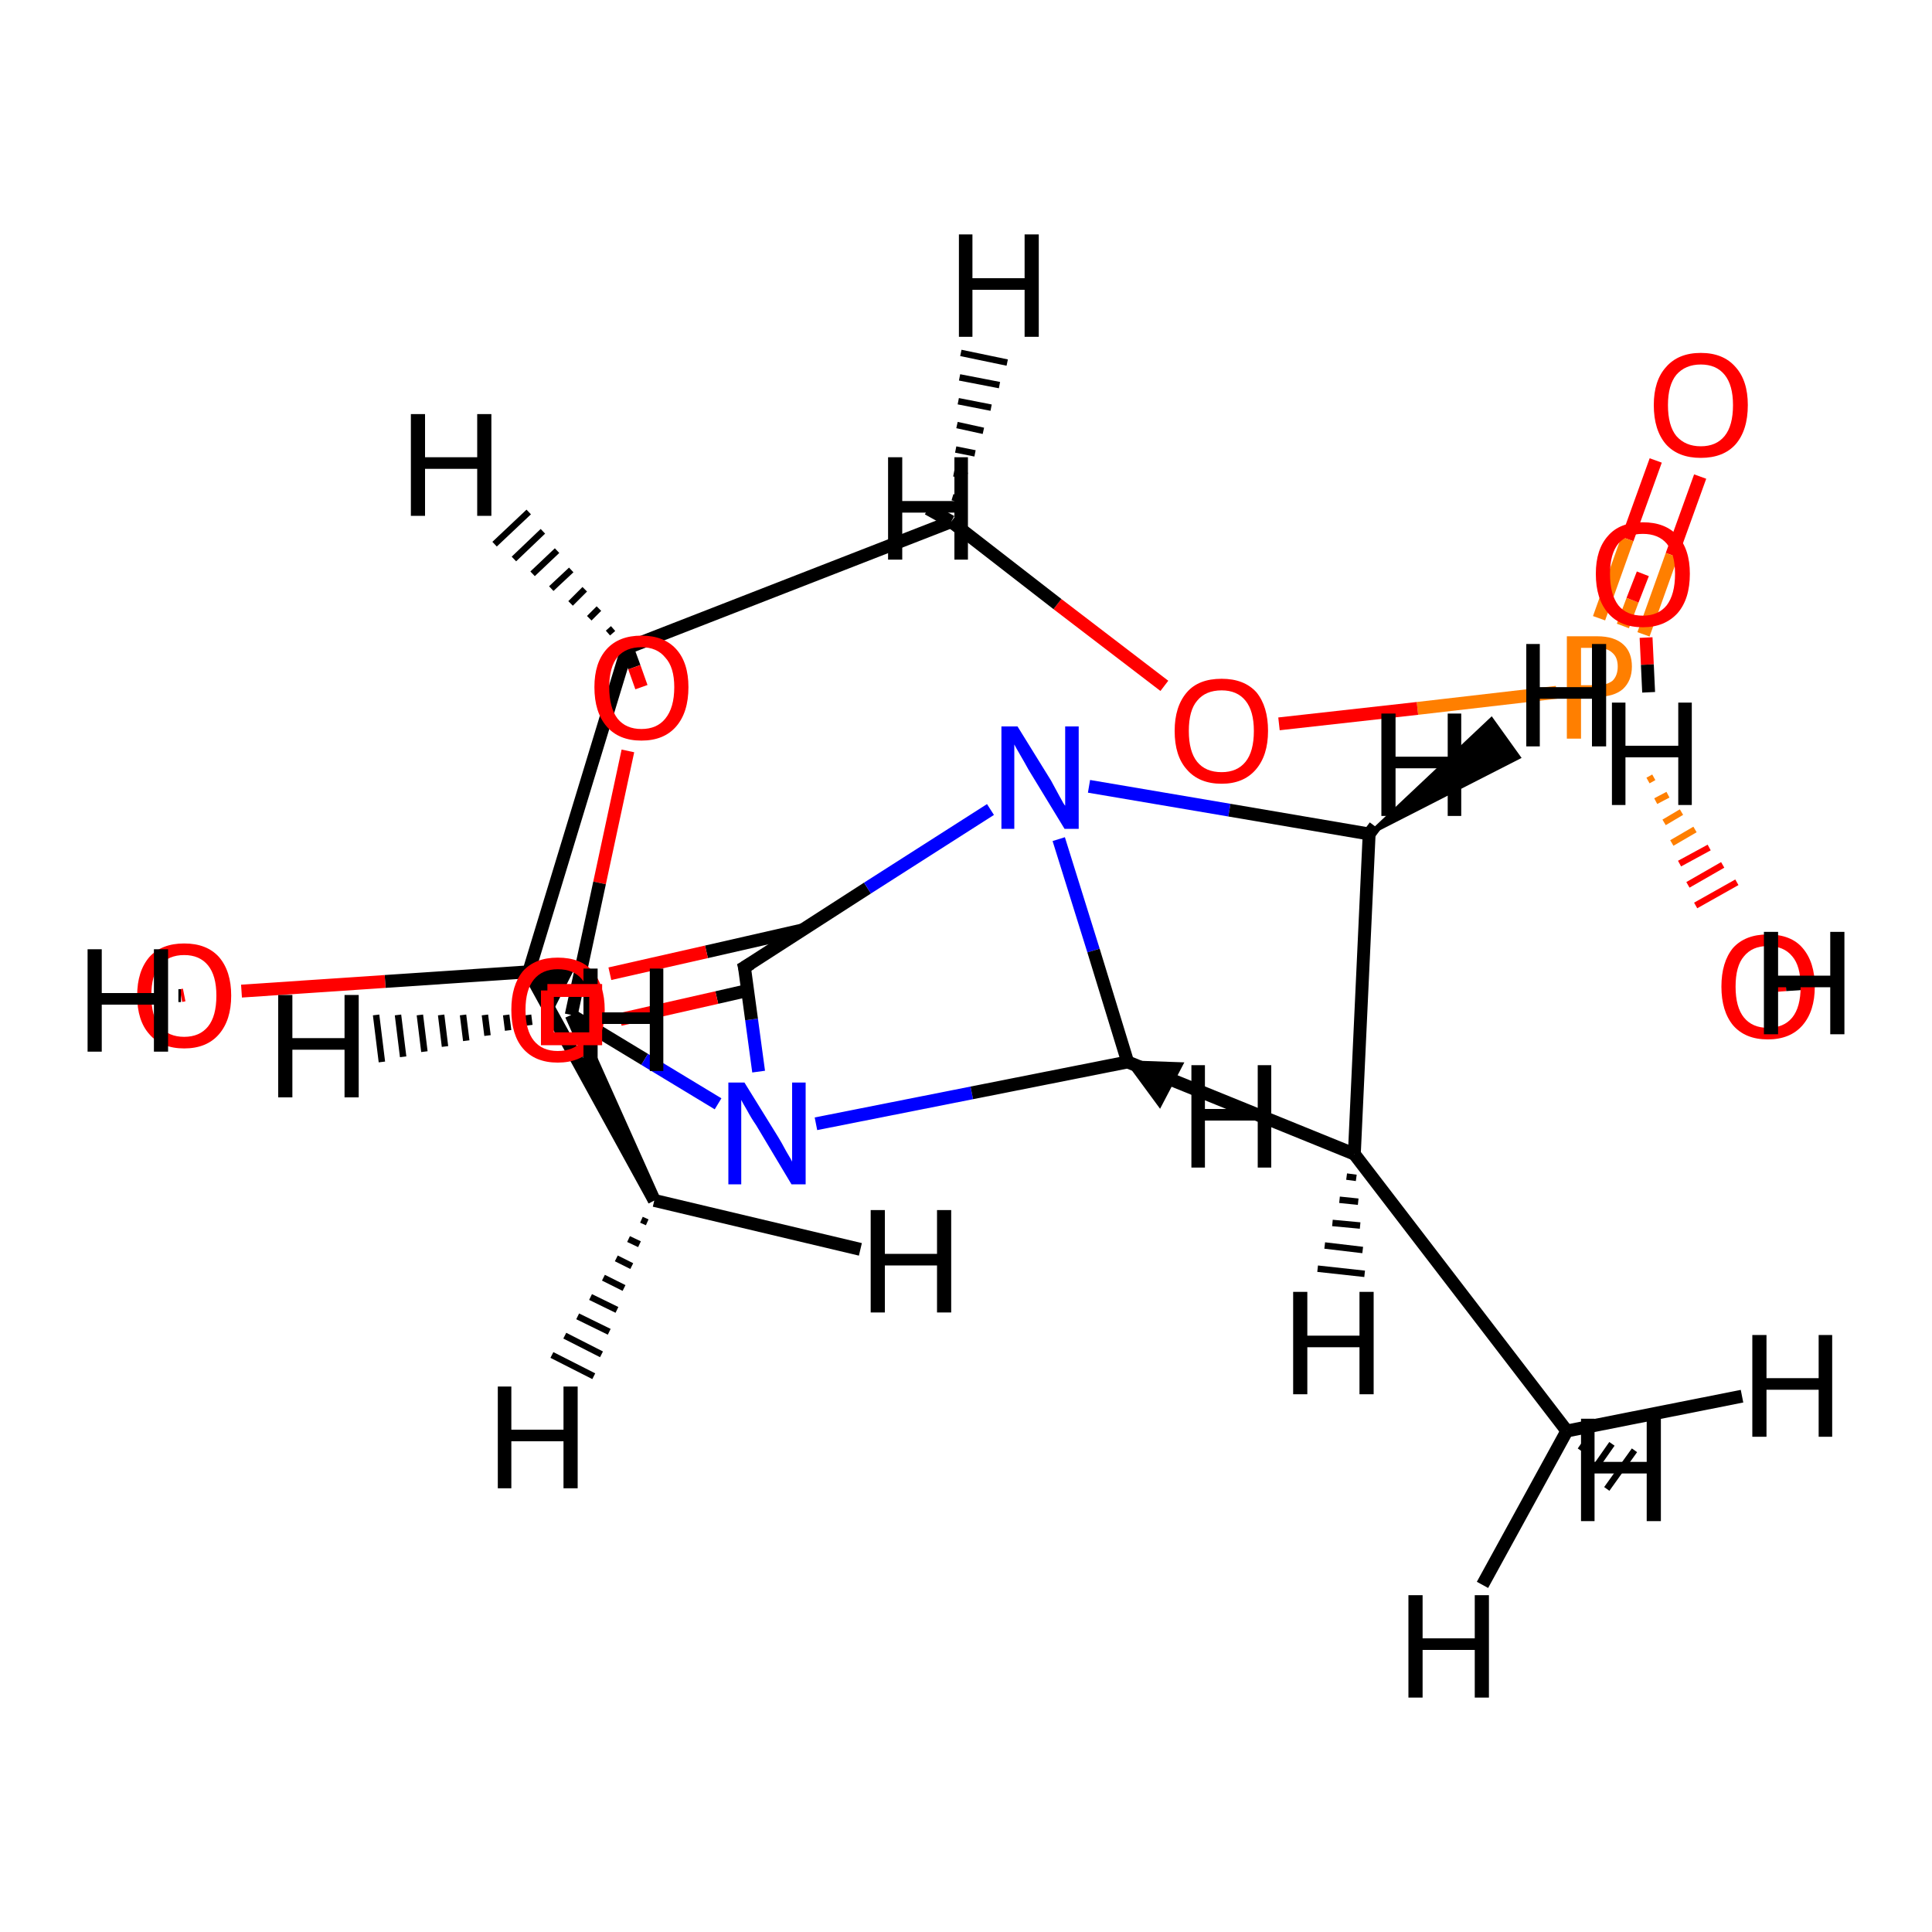 <?xml version='1.0' encoding='iso-8859-1'?>
<svg version='1.1' baseProfile='full'
              xmlns='http://www.w3.org/2000/svg'
                      xmlns:rdkit='http://www.rdkit.org/xml'
                      xmlns:xlink='http://www.w3.org/1999/xlink'
                  xml:space='preserve'
width='300px' height='300px' viewBox='0 0 300 300'>
<!-- END OF HEADER -->
<rect style='opacity:1.0;fill:#FFFFFF;stroke:none' width='300.0' height='300.0' x='0.0' y='0.0'> </rect>
<path class='bond-0 atom-0 atom-1' d='M 264.0,74.0 L 259.6,86.2' style='fill:none;fill-rule:evenodd;stroke:#FF0000;stroke-width:2.0px;stroke-linecap:butt;stroke-linejoin:miter;stroke-opacity:1' />
<path class='bond-0 atom-0 atom-1' d='M 259.6,86.2 L 255.2,98.5' style='fill:none;fill-rule:evenodd;stroke:#FF7F00;stroke-width:2.0px;stroke-linecap:butt;stroke-linejoin:miter;stroke-opacity:1' />
<path class='bond-0 atom-0 atom-1' d='M 257.1,71.5 L 252.7,83.7' style='fill:none;fill-rule:evenodd;stroke:#FF0000;stroke-width:2.0px;stroke-linecap:butt;stroke-linejoin:miter;stroke-opacity:1' />
<path class='bond-0 atom-0 atom-1' d='M 252.7,83.7 L 248.3,96.0' style='fill:none;fill-rule:evenodd;stroke:#FF7F00;stroke-width:2.0px;stroke-linecap:butt;stroke-linejoin:miter;stroke-opacity:1' />
<path class='bond-1 atom-1 atom-3' d='M 255.9,121.2 L 256.8,120.7' style='fill:none;fill-rule:evenodd;stroke:#FF7F00;stroke-width:1.0px;stroke-linecap:butt;stroke-linejoin:miter;stroke-opacity:1' />
<path class='bond-1 atom-1 atom-3' d='M 257.1,124.4 L 259.0,123.4' style='fill:none;fill-rule:evenodd;stroke:#FF7F00;stroke-width:1.0px;stroke-linecap:butt;stroke-linejoin:miter;stroke-opacity:1' />
<path class='bond-1 atom-1 atom-3' d='M 258.4,127.7 L 261.1,126.1' style='fill:none;fill-rule:evenodd;stroke:#FF7F00;stroke-width:1.0px;stroke-linecap:butt;stroke-linejoin:miter;stroke-opacity:1' />
<path class='bond-1 atom-1 atom-3' d='M 259.6,130.9 L 263.2,128.8' style='fill:none;fill-rule:evenodd;stroke:#FF7F00;stroke-width:1.0px;stroke-linecap:butt;stroke-linejoin:miter;stroke-opacity:1' />
<path class='bond-1 atom-1 atom-3' d='M 260.8,134.1 L 265.4,131.6' style='fill:none;fill-rule:evenodd;stroke:#FF0000;stroke-width:1.0px;stroke-linecap:butt;stroke-linejoin:miter;stroke-opacity:1' />
<path class='bond-1 atom-1 atom-3' d='M 262.1,137.4 L 267.5,134.3' style='fill:none;fill-rule:evenodd;stroke:#FF0000;stroke-width:1.0px;stroke-linecap:butt;stroke-linejoin:miter;stroke-opacity:1' />
<path class='bond-1 atom-1 atom-3' d='M 263.3,140.6 L 269.7,137.0' style='fill:none;fill-rule:evenodd;stroke:#FF0000;stroke-width:1.0px;stroke-linecap:butt;stroke-linejoin:miter;stroke-opacity:1' />
<path class='bond-2 atom-1 atom-4' d='M 241.7,107.5 L 220.1,110.0' style='fill:none;fill-rule:evenodd;stroke:#FF7F00;stroke-width:2.0px;stroke-linecap:butt;stroke-linejoin:miter;stroke-opacity:1' />
<path class='bond-2 atom-1 atom-4' d='M 220.1,110.0 L 198.6,112.4' style='fill:none;fill-rule:evenodd;stroke:#FF0000;stroke-width:2.0px;stroke-linecap:butt;stroke-linejoin:miter;stroke-opacity:1' />
<path class='bond-3 atom-1 atom-2' d='M 252.0,97.2 L 253.5,93.2' style='fill:none;fill-rule:evenodd;stroke:#FF7F00;stroke-width:2.0px;stroke-linecap:butt;stroke-linejoin:miter;stroke-opacity:1' />
<path class='bond-3 atom-1 atom-2' d='M 253.5,93.2 L 255.1,89.1' style='fill:none;fill-rule:evenodd;stroke:#FF0000;stroke-width:2.0px;stroke-linecap:butt;stroke-linejoin:miter;stroke-opacity:1' />
<path class='bond-4 atom-2 atom-20' d='M 255.6,99.0 L 255.8,103.2' style='fill:none;fill-rule:evenodd;stroke:#FF0000;stroke-width:2.0px;stroke-linecap:butt;stroke-linejoin:miter;stroke-opacity:1' />
<path class='bond-4 atom-2 atom-20' d='M 255.8,103.2 L 256.0,107.5' style='fill:none;fill-rule:evenodd;stroke:#000000;stroke-width:2.0px;stroke-linecap:butt;stroke-linejoin:miter;stroke-opacity:1' />
<path class='bond-5 atom-3 atom-21' d='M 274.5,153.1 L 277.3,152.9' style='fill:none;fill-rule:evenodd;stroke:#FF0000;stroke-width:2.0px;stroke-linecap:butt;stroke-linejoin:miter;stroke-opacity:1' />
<path class='bond-5 atom-3 atom-21' d='M 277.3,152.9 L 280.2,152.7' style='fill:none;fill-rule:evenodd;stroke:#000000;stroke-width:2.0px;stroke-linecap:butt;stroke-linejoin:miter;stroke-opacity:1' />
<path class='bond-6 atom-4 atom-5' d='M 180.8,106.5 L 164.2,93.8' style='fill:none;fill-rule:evenodd;stroke:#FF0000;stroke-width:2.0px;stroke-linecap:butt;stroke-linejoin:miter;stroke-opacity:1' />
<path class='bond-6 atom-4 atom-5' d='M 164.2,93.8 L 147.7,81.0' style='fill:none;fill-rule:evenodd;stroke:#000000;stroke-width:2.0px;stroke-linecap:butt;stroke-linejoin:miter;stroke-opacity:1' />
<path class='bond-7 atom-5 atom-6' d='M 147.7,81.0 L 97.4,100.6' style='fill:none;fill-rule:evenodd;stroke:#000000;stroke-width:2.0px;stroke-linecap:butt;stroke-linejoin:miter;stroke-opacity:1' />
<path class='bond-8 atom-5 atom-22' d='M 147.9,77.2 L 148.9,77.5' style='fill:none;fill-rule:evenodd;stroke:#000000;stroke-width:1.0px;stroke-linecap:butt;stroke-linejoin:miter;stroke-opacity:1' />
<path class='bond-8 atom-5 atom-22' d='M 148.1,73.5 L 150.2,73.9' style='fill:none;fill-rule:evenodd;stroke:#000000;stroke-width:1.0px;stroke-linecap:butt;stroke-linejoin:miter;stroke-opacity:1' />
<path class='bond-8 atom-5 atom-22' d='M 148.4,69.8 L 151.4,70.4' style='fill:none;fill-rule:evenodd;stroke:#000000;stroke-width:1.0px;stroke-linecap:butt;stroke-linejoin:miter;stroke-opacity:1' />
<path class='bond-8 atom-5 atom-22' d='M 148.6,66.0 L 152.7,66.9' style='fill:none;fill-rule:evenodd;stroke:#000000;stroke-width:1.0px;stroke-linecap:butt;stroke-linejoin:miter;stroke-opacity:1' />
<path class='bond-8 atom-5 atom-22' d='M 148.8,62.3 L 153.9,63.3' style='fill:none;fill-rule:evenodd;stroke:#000000;stroke-width:1.0px;stroke-linecap:butt;stroke-linejoin:miter;stroke-opacity:1' />
<path class='bond-8 atom-5 atom-22' d='M 149.0,58.6 L 155.2,59.8' style='fill:none;fill-rule:evenodd;stroke:#000000;stroke-width:1.0px;stroke-linecap:butt;stroke-linejoin:miter;stroke-opacity:1' />
<path class='bond-8 atom-5 atom-22' d='M 149.2,54.8 L 156.4,56.3' style='fill:none;fill-rule:evenodd;stroke:#000000;stroke-width:1.0px;stroke-linecap:butt;stroke-linejoin:miter;stroke-opacity:1' />
<path class='bond-9 atom-5 atom-23' d='M 147.7,81.0 L 144.1,79.0' style='fill:none;fill-rule:evenodd;stroke:#000000;stroke-width:2.0px;stroke-linecap:butt;stroke-linejoin:miter;stroke-opacity:1' />
<path class='bond-10 atom-6 atom-7' d='M 97.4,100.6 L 98.5,103.6' style='fill:none;fill-rule:evenodd;stroke:#000000;stroke-width:2.0px;stroke-linecap:butt;stroke-linejoin:miter;stroke-opacity:1' />
<path class='bond-10 atom-6 atom-7' d='M 98.5,103.6 L 99.6,106.7' style='fill:none;fill-rule:evenodd;stroke:#FF0000;stroke-width:2.0px;stroke-linecap:butt;stroke-linejoin:miter;stroke-opacity:1' />
<path class='bond-11 atom-6 atom-8' d='M 97.4,100.6 L 82.1,150.9' style='fill:none;fill-rule:evenodd;stroke:#000000;stroke-width:2.0px;stroke-linecap:butt;stroke-linejoin:miter;stroke-opacity:1' />
<path class='bond-12 atom-6 atom-24' d='M 94.4,98.3 L 95.2,97.6' style='fill:none;fill-rule:evenodd;stroke:#000000;stroke-width:1.0px;stroke-linecap:butt;stroke-linejoin:miter;stroke-opacity:1' />
<path class='bond-12 atom-6 atom-24' d='M 91.5,96.0 L 93.0,94.5' style='fill:none;fill-rule:evenodd;stroke:#000000;stroke-width:1.0px;stroke-linecap:butt;stroke-linejoin:miter;stroke-opacity:1' />
<path class='bond-12 atom-6 atom-24' d='M 88.6,93.7 L 90.8,91.5' style='fill:none;fill-rule:evenodd;stroke:#000000;stroke-width:1.0px;stroke-linecap:butt;stroke-linejoin:miter;stroke-opacity:1' />
<path class='bond-12 atom-6 atom-24' d='M 85.6,91.4 L 88.7,88.5' style='fill:none;fill-rule:evenodd;stroke:#000000;stroke-width:1.0px;stroke-linecap:butt;stroke-linejoin:miter;stroke-opacity:1' />
<path class='bond-12 atom-6 atom-24' d='M 82.7,89.1 L 86.5,85.5' style='fill:none;fill-rule:evenodd;stroke:#000000;stroke-width:1.0px;stroke-linecap:butt;stroke-linejoin:miter;stroke-opacity:1' />
<path class='bond-12 atom-6 atom-24' d='M 79.8,86.8 L 84.3,82.5' style='fill:none;fill-rule:evenodd;stroke:#000000;stroke-width:1.0px;stroke-linecap:butt;stroke-linejoin:miter;stroke-opacity:1' />
<path class='bond-12 atom-6 atom-24' d='M 76.8,84.5 L 82.1,79.5' style='fill:none;fill-rule:evenodd;stroke:#000000;stroke-width:1.0px;stroke-linecap:butt;stroke-linejoin:miter;stroke-opacity:1' />
<path class='bond-13 atom-7 atom-11' d='M 97.5,116.6 L 93.1,137.1' style='fill:none;fill-rule:evenodd;stroke:#FF0000;stroke-width:2.0px;stroke-linecap:butt;stroke-linejoin:miter;stroke-opacity:1' />
<path class='bond-13 atom-7 atom-11' d='M 93.1,137.1 L 88.7,157.6' style='fill:none;fill-rule:evenodd;stroke:#000000;stroke-width:2.0px;stroke-linecap:butt;stroke-linejoin:miter;stroke-opacity:1' />
<path class='bond-14 atom-8 atom-10' d='M 82.1,150.9 L 101.6,186.4' style='fill:none;fill-rule:evenodd;stroke:#000000;stroke-width:2.0px;stroke-linecap:butt;stroke-linejoin:miter;stroke-opacity:1' />
<path class='bond-15 atom-8 atom-9' d='M 82.1,150.9 L 59.8,152.4' style='fill:none;fill-rule:evenodd;stroke:#000000;stroke-width:2.0px;stroke-linecap:butt;stroke-linejoin:miter;stroke-opacity:1' />
<path class='bond-15 atom-8 atom-9' d='M 59.8,152.4 L 37.5,153.9' style='fill:none;fill-rule:evenodd;stroke:#FF0000;stroke-width:2.0px;stroke-linecap:butt;stroke-linejoin:miter;stroke-opacity:1' />
<path class='bond-16 atom-8 atom-25' d='M 82.1,150.9 L 89.0,150.3 L 85.7,156.8 Z' style='fill:#000000;fill-rule:evenodd;fill-opacity:1;stroke:#000000;stroke-width:0.5px;stroke-linecap:butt;stroke-linejoin:miter;stroke-opacity:1;' />
<path class='bond-17 atom-9 atom-26' d='M 28.6,154.5 L 28.1,154.6' style='fill:none;fill-rule:evenodd;stroke:#FF0000;stroke-width:2.0px;stroke-linecap:butt;stroke-linejoin:miter;stroke-opacity:1' />
<path class='bond-17 atom-9 atom-26' d='M 28.1,154.6 L 27.7,154.6' style='fill:none;fill-rule:evenodd;stroke:#000000;stroke-width:2.0px;stroke-linecap:butt;stroke-linejoin:miter;stroke-opacity:1' />
<path class='bond-18 atom-10 atom-11' d='M 101.6,186.4 L 88.7,157.6' style='fill:none;fill-rule:evenodd;stroke:#000000;stroke-width:2.0px;stroke-linecap:butt;stroke-linejoin:miter;stroke-opacity:1' />
<path class='bond-19 atom-10 atom-27' d='M 100.5,189.8 L 99.6,189.4' style='fill:none;fill-rule:evenodd;stroke:#000000;stroke-width:1.0px;stroke-linecap:butt;stroke-linejoin:miter;stroke-opacity:1' />
<path class='bond-19 atom-10 atom-27' d='M 99.3,193.2 L 97.6,192.4' style='fill:none;fill-rule:evenodd;stroke:#000000;stroke-width:1.0px;stroke-linecap:butt;stroke-linejoin:miter;stroke-opacity:1' />
<path class='bond-19 atom-10 atom-27' d='M 98.1,196.6 L 95.7,195.4' style='fill:none;fill-rule:evenodd;stroke:#000000;stroke-width:1.0px;stroke-linecap:butt;stroke-linejoin:miter;stroke-opacity:1' />
<path class='bond-19 atom-10 atom-27' d='M 96.9,200.0 L 93.7,198.4' style='fill:none;fill-rule:evenodd;stroke:#000000;stroke-width:1.0px;stroke-linecap:butt;stroke-linejoin:miter;stroke-opacity:1' />
<path class='bond-19 atom-10 atom-27' d='M 95.8,203.4 L 91.7,201.4' style='fill:none;fill-rule:evenodd;stroke:#000000;stroke-width:1.0px;stroke-linecap:butt;stroke-linejoin:miter;stroke-opacity:1' />
<path class='bond-19 atom-10 atom-27' d='M 94.6,206.8 L 89.7,204.4' style='fill:none;fill-rule:evenodd;stroke:#000000;stroke-width:1.0px;stroke-linecap:butt;stroke-linejoin:miter;stroke-opacity:1' />
<path class='bond-19 atom-10 atom-27' d='M 93.4,210.3 L 87.7,207.4' style='fill:none;fill-rule:evenodd;stroke:#000000;stroke-width:1.0px;stroke-linecap:butt;stroke-linejoin:miter;stroke-opacity:1' />
<path class='bond-19 atom-10 atom-27' d='M 92.2,213.7 L 85.7,210.4' style='fill:none;fill-rule:evenodd;stroke:#000000;stroke-width:1.0px;stroke-linecap:butt;stroke-linejoin:miter;stroke-opacity:1' />
<path class='bond-20 atom-10 atom-28' d='M 101.6,186.4 L 133.6,194.0' style='fill:none;fill-rule:evenodd;stroke:#000000;stroke-width:2.0px;stroke-linecap:butt;stroke-linejoin:miter;stroke-opacity:1' />
<path class='bond-21 atom-11 atom-12' d='M 88.7,157.6 L 100.1,164.5' style='fill:none;fill-rule:evenodd;stroke:#000000;stroke-width:2.0px;stroke-linecap:butt;stroke-linejoin:miter;stroke-opacity:1' />
<path class='bond-21 atom-11 atom-12' d='M 100.1,164.5 L 111.5,171.4' style='fill:none;fill-rule:evenodd;stroke:#0000FF;stroke-width:2.0px;stroke-linecap:butt;stroke-linejoin:miter;stroke-opacity:1' />
<path class='bond-22 atom-11 atom-29' d='M 85.5,158.4 L 85.4,157.6' style='fill:none;fill-rule:evenodd;stroke:#000000;stroke-width:1.0px;stroke-linecap:butt;stroke-linejoin:miter;stroke-opacity:1' />
<path class='bond-22 atom-11 atom-29' d='M 82.2,159.2 L 82.0,157.6' style='fill:none;fill-rule:evenodd;stroke:#000000;stroke-width:1.0px;stroke-linecap:butt;stroke-linejoin:miter;stroke-opacity:1' />
<path class='bond-22 atom-11 atom-29' d='M 78.9,160.0 L 78.6,157.6' style='fill:none;fill-rule:evenodd;stroke:#000000;stroke-width:1.0px;stroke-linecap:butt;stroke-linejoin:miter;stroke-opacity:1' />
<path class='bond-22 atom-11 atom-29' d='M 75.7,160.8 L 75.3,157.6' style='fill:none;fill-rule:evenodd;stroke:#000000;stroke-width:1.0px;stroke-linecap:butt;stroke-linejoin:miter;stroke-opacity:1' />
<path class='bond-22 atom-11 atom-29' d='M 72.4,161.6 L 71.9,157.6' style='fill:none;fill-rule:evenodd;stroke:#000000;stroke-width:1.0px;stroke-linecap:butt;stroke-linejoin:miter;stroke-opacity:1' />
<path class='bond-22 atom-11 atom-29' d='M 69.1,162.5 L 68.5,157.6' style='fill:none;fill-rule:evenodd;stroke:#000000;stroke-width:1.0px;stroke-linecap:butt;stroke-linejoin:miter;stroke-opacity:1' />
<path class='bond-22 atom-11 atom-29' d='M 65.9,163.3 L 65.2,157.6' style='fill:none;fill-rule:evenodd;stroke:#000000;stroke-width:1.0px;stroke-linecap:butt;stroke-linejoin:miter;stroke-opacity:1' />
<path class='bond-22 atom-11 atom-29' d='M 62.6,164.1 L 61.8,157.6' style='fill:none;fill-rule:evenodd;stroke:#000000;stroke-width:1.0px;stroke-linecap:butt;stroke-linejoin:miter;stroke-opacity:1' />
<path class='bond-22 atom-11 atom-29' d='M 59.3,164.9 L 58.4,157.6' style='fill:none;fill-rule:evenodd;stroke:#000000;stroke-width:1.0px;stroke-linecap:butt;stroke-linejoin:miter;stroke-opacity:1' />
<path class='bond-23 atom-12 atom-13' d='M 117.8,166.4 L 116.7,158.3' style='fill:none;fill-rule:evenodd;stroke:#0000FF;stroke-width:2.0px;stroke-linecap:butt;stroke-linejoin:miter;stroke-opacity:1' />
<path class='bond-23 atom-12 atom-13' d='M 116.7,158.3 L 115.6,150.2' style='fill:none;fill-rule:evenodd;stroke:#000000;stroke-width:2.0px;stroke-linecap:butt;stroke-linejoin:miter;stroke-opacity:1' />
<path class='bond-24 atom-12 atom-19' d='M 126.7,174.5 L 150.9,169.7' style='fill:none;fill-rule:evenodd;stroke:#0000FF;stroke-width:2.0px;stroke-linecap:butt;stroke-linejoin:miter;stroke-opacity:1' />
<path class='bond-24 atom-12 atom-19' d='M 150.9,169.7 L 175.1,164.9' style='fill:none;fill-rule:evenodd;stroke:#000000;stroke-width:2.0px;stroke-linecap:butt;stroke-linejoin:miter;stroke-opacity:1' />
<path class='bond-25 atom-13 atom-14' d='M 124.6,144.4 L 109.7,147.8' style='fill:none;fill-rule:evenodd;stroke:#000000;stroke-width:2.0px;stroke-linecap:butt;stroke-linejoin:miter;stroke-opacity:1' />
<path class='bond-25 atom-13 atom-14' d='M 109.7,147.8 L 94.7,151.2' style='fill:none;fill-rule:evenodd;stroke:#FF0000;stroke-width:2.0px;stroke-linecap:butt;stroke-linejoin:miter;stroke-opacity:1' />
<path class='bond-25 atom-13 atom-14' d='M 116.1,153.8 L 111.3,154.9' style='fill:none;fill-rule:evenodd;stroke:#000000;stroke-width:2.0px;stroke-linecap:butt;stroke-linejoin:miter;stroke-opacity:1' />
<path class='bond-25 atom-13 atom-14' d='M 111.3,154.9 L 96.3,158.3' style='fill:none;fill-rule:evenodd;stroke:#FF0000;stroke-width:2.0px;stroke-linecap:butt;stroke-linejoin:miter;stroke-opacity:1' />
<path class='bond-26 atom-13 atom-15' d='M 115.6,150.2 L 134.7,137.9' style='fill:none;fill-rule:evenodd;stroke:#000000;stroke-width:2.0px;stroke-linecap:butt;stroke-linejoin:miter;stroke-opacity:1' />
<path class='bond-26 atom-13 atom-15' d='M 134.7,137.9 L 153.8,125.7' style='fill:none;fill-rule:evenodd;stroke:#0000FF;stroke-width:2.0px;stroke-linecap:butt;stroke-linejoin:miter;stroke-opacity:1' />
<path class='bond-27 atom-15 atom-16' d='M 169.1,122.1 L 190.9,125.8' style='fill:none;fill-rule:evenodd;stroke:#0000FF;stroke-width:2.0px;stroke-linecap:butt;stroke-linejoin:miter;stroke-opacity:1' />
<path class='bond-27 atom-15 atom-16' d='M 190.9,125.8 L 212.6,129.5' style='fill:none;fill-rule:evenodd;stroke:#000000;stroke-width:2.0px;stroke-linecap:butt;stroke-linejoin:miter;stroke-opacity:1' />
<path class='bond-28 atom-15 atom-19' d='M 164.4,130.3 L 169.8,147.6' style='fill:none;fill-rule:evenodd;stroke:#0000FF;stroke-width:2.0px;stroke-linecap:butt;stroke-linejoin:miter;stroke-opacity:1' />
<path class='bond-28 atom-15 atom-19' d='M 169.8,147.6 L 175.1,164.9' style='fill:none;fill-rule:evenodd;stroke:#000000;stroke-width:2.0px;stroke-linecap:butt;stroke-linejoin:miter;stroke-opacity:1' />
<path class='bond-29 atom-16 atom-17' d='M 212.6,129.5 L 210.3,179.2' style='fill:none;fill-rule:evenodd;stroke:#000000;stroke-width:2.0px;stroke-linecap:butt;stroke-linejoin:miter;stroke-opacity:1' />
<path class='bond-30 atom-16 atom-30' d='M 212.6,129.5 L 231.6,111.6 L 235.9,117.6 Z' style='fill:#000000;fill-rule:evenodd;fill-opacity:1;stroke:#000000;stroke-width:0.5px;stroke-linecap:butt;stroke-linejoin:miter;stroke-opacity:1;' />
<path class='bond-31 atom-16 atom-31' d='M 212.6,129.5 L 213.5,128.3' style='fill:none;fill-rule:evenodd;stroke:#000000;stroke-width:2.0px;stroke-linecap:butt;stroke-linejoin:miter;stroke-opacity:1' />
<path class='bond-32 atom-17 atom-18' d='M 210.3,179.2 L 243.3,222.2' style='fill:none;fill-rule:evenodd;stroke:#000000;stroke-width:2.0px;stroke-linecap:butt;stroke-linejoin:miter;stroke-opacity:1' />
<path class='bond-33 atom-17 atom-19' d='M 210.3,179.2 L 175.1,164.9' style='fill:none;fill-rule:evenodd;stroke:#000000;stroke-width:2.0px;stroke-linecap:butt;stroke-linejoin:miter;stroke-opacity:1' />
<path class='bond-34 atom-17 atom-32' d='M 210.6,182.9 L 209.1,182.7' style='fill:none;fill-rule:evenodd;stroke:#000000;stroke-width:1.0px;stroke-linecap:butt;stroke-linejoin:miter;stroke-opacity:1' />
<path class='bond-34 atom-17 atom-32' d='M 210.9,186.6 L 208.0,186.3' style='fill:none;fill-rule:evenodd;stroke:#000000;stroke-width:1.0px;stroke-linecap:butt;stroke-linejoin:miter;stroke-opacity:1' />
<path class='bond-34 atom-17 atom-32' d='M 211.2,190.3 L 206.9,189.9' style='fill:none;fill-rule:evenodd;stroke:#000000;stroke-width:1.0px;stroke-linecap:butt;stroke-linejoin:miter;stroke-opacity:1' />
<path class='bond-34 atom-17 atom-32' d='M 211.6,194.1 L 205.7,193.4' style='fill:none;fill-rule:evenodd;stroke:#000000;stroke-width:1.0px;stroke-linecap:butt;stroke-linejoin:miter;stroke-opacity:1' />
<path class='bond-34 atom-17 atom-32' d='M 211.9,197.8 L 204.6,197.0' style='fill:none;fill-rule:evenodd;stroke:#000000;stroke-width:1.0px;stroke-linecap:butt;stroke-linejoin:miter;stroke-opacity:1' />
<path class='bond-35 atom-18 atom-33' d='M 246.8,223.2 L 245.4,225.2' style='fill:none;fill-rule:evenodd;stroke:#000000;stroke-width:1.0px;stroke-linecap:butt;stroke-linejoin:miter;stroke-opacity:1' />
<path class='bond-35 atom-18 atom-33' d='M 250.3,224.2 L 247.5,228.2' style='fill:none;fill-rule:evenodd;stroke:#000000;stroke-width:1.0px;stroke-linecap:butt;stroke-linejoin:miter;stroke-opacity:1' />
<path class='bond-35 atom-18 atom-33' d='M 253.8,225.2 L 249.5,231.2' style='fill:none;fill-rule:evenodd;stroke:#000000;stroke-width:1.0px;stroke-linecap:butt;stroke-linejoin:miter;stroke-opacity:1' />
<path class='bond-36 atom-18 atom-34' d='M 243.3,222.2 L 270.5,216.8' style='fill:none;fill-rule:evenodd;stroke:#000000;stroke-width:2.0px;stroke-linecap:butt;stroke-linejoin:miter;stroke-opacity:1' />
<path class='bond-37 atom-18 atom-35' d='M 243.3,222.2 L 230.2,246.1' style='fill:none;fill-rule:evenodd;stroke:#000000;stroke-width:2.0px;stroke-linecap:butt;stroke-linejoin:miter;stroke-opacity:1' />
<path class='bond-38 atom-19 atom-36' d='M 175.1,164.9 L 183.5,165.2 L 180.1,171.7 Z' style='fill:#000000;fill-rule:evenodd;fill-opacity:1;stroke:#000000;stroke-width:0.5px;stroke-linecap:butt;stroke-linejoin:miter;stroke-opacity:1;' />
<path d='M 115.7,150.6 L 115.6,150.2 L 116.6,149.6' style='fill:none;stroke:#000000;stroke-width:2.0px;stroke-linecap:butt;stroke-linejoin:miter;stroke-opacity:1;' />
<path class='atom-0' d='M 256.8 62.9
Q 256.8 59.1, 258.7 57.0
Q 260.6 54.8, 264.1 54.8
Q 267.6 54.8, 269.5 57.0
Q 271.4 59.1, 271.4 62.9
Q 271.4 66.8, 269.5 69.0
Q 267.6 71.1, 264.1 71.1
Q 260.6 71.1, 258.7 69.0
Q 256.8 66.8, 256.8 62.9
M 264.1 69.3
Q 266.5 69.3, 267.8 67.7
Q 269.1 66.1, 269.1 62.9
Q 269.1 59.8, 267.8 58.2
Q 266.5 56.6, 264.1 56.6
Q 261.7 56.6, 260.3 58.2
Q 259.0 59.8, 259.0 62.9
Q 259.0 66.1, 260.3 67.7
Q 261.7 69.3, 264.1 69.3
' fill='#FF0000'/>
<path class='atom-1' d='M 248.0 98.8
Q 250.7 98.8, 252.1 100.1
Q 253.4 101.3, 253.4 103.5
Q 253.4 105.7, 252.0 107.0
Q 250.6 108.2, 248.0 108.2
L 245.5 108.2
L 245.5 114.7
L 243.3 114.7
L 243.3 98.8
L 248.0 98.8
M 248.0 106.4
Q 249.5 106.4, 250.4 105.7
Q 251.2 104.9, 251.2 103.5
Q 251.2 102.1, 250.4 101.4
Q 249.6 100.6, 248.0 100.6
L 245.5 100.6
L 245.5 106.4
L 248.0 106.4
' fill='#FF7F00'/>
<path class='atom-2' d='M 247.8 89.1
Q 247.8 85.3, 249.7 83.2
Q 251.5 81.1, 255.1 81.1
Q 258.6 81.1, 260.5 83.2
Q 262.4 85.3, 262.4 89.1
Q 262.4 93.0, 260.5 95.2
Q 258.5 97.4, 255.1 97.4
Q 251.6 97.4, 249.7 95.2
Q 247.8 93.0, 247.8 89.1
M 255.1 95.6
Q 257.5 95.6, 258.8 94.0
Q 260.1 92.3, 260.1 89.1
Q 260.1 86.0, 258.8 84.4
Q 257.5 82.9, 255.1 82.9
Q 252.6 82.9, 251.3 84.4
Q 250.0 86.0, 250.0 89.1
Q 250.0 92.3, 251.3 94.0
Q 252.6 95.6, 255.1 95.6
' fill='#FF0000'/>
<path class='atom-3' d='M 267.3 153.2
Q 267.3 149.4, 269.1 147.2
Q 271.0 145.1, 274.5 145.1
Q 278.1 145.1, 279.9 147.2
Q 281.8 149.4, 281.8 153.2
Q 281.8 157.0, 279.9 159.2
Q 278.0 161.4, 274.5 161.4
Q 271.0 161.4, 269.1 159.2
Q 267.3 157.0, 267.3 153.2
M 274.5 159.6
Q 277.0 159.6, 278.3 158.0
Q 279.6 156.4, 279.6 153.2
Q 279.6 150.0, 278.3 148.5
Q 277.0 146.9, 274.5 146.9
Q 272.1 146.9, 270.8 148.5
Q 269.5 150.0, 269.5 153.2
Q 269.5 156.4, 270.8 158.0
Q 272.1 159.6, 274.5 159.6
' fill='#FF0000'/>
<path class='atom-4' d='M 182.4 113.5
Q 182.4 109.7, 184.3 107.5
Q 186.1 105.4, 189.7 105.4
Q 193.2 105.4, 195.1 107.5
Q 196.9 109.7, 196.9 113.5
Q 196.9 117.3, 195.0 119.5
Q 193.1 121.7, 189.7 121.7
Q 186.2 121.7, 184.3 119.5
Q 182.4 117.4, 182.4 113.5
M 189.7 119.9
Q 192.1 119.9, 193.4 118.3
Q 194.7 116.7, 194.7 113.5
Q 194.7 110.4, 193.4 108.8
Q 192.1 107.2, 189.7 107.2
Q 187.2 107.2, 185.9 108.8
Q 184.6 110.3, 184.6 113.5
Q 184.6 116.7, 185.9 118.3
Q 187.2 119.9, 189.7 119.9
' fill='#FF0000'/>
<path class='atom-7' d='M 92.3 106.7
Q 92.3 102.9, 94.2 100.8
Q 96.1 98.7, 99.6 98.7
Q 103.1 98.7, 105.0 100.8
Q 106.9 102.9, 106.9 106.7
Q 106.9 110.6, 105.0 112.8
Q 103.1 115.0, 99.6 115.0
Q 96.1 115.0, 94.2 112.8
Q 92.3 110.6, 92.3 106.7
M 99.6 113.2
Q 102.0 113.2, 103.3 111.6
Q 104.7 109.9, 104.7 106.7
Q 104.7 103.6, 103.3 102.1
Q 102.0 100.5, 99.6 100.5
Q 97.2 100.5, 95.9 102.0
Q 94.6 103.6, 94.6 106.7
Q 94.6 109.9, 95.9 111.6
Q 97.2 113.2, 99.6 113.2
' fill='#FF0000'/>
<path class='atom-9' d='M 21.3 154.6
Q 21.3 150.8, 23.2 148.6
Q 25.1 146.5, 28.6 146.5
Q 32.1 146.5, 34.0 148.6
Q 35.9 150.8, 35.9 154.6
Q 35.9 158.4, 34.0 160.6
Q 32.1 162.8, 28.6 162.8
Q 25.1 162.8, 23.2 160.6
Q 21.3 158.5, 21.3 154.6
M 28.6 161.0
Q 31.0 161.0, 32.3 159.4
Q 33.6 157.8, 33.6 154.6
Q 33.6 151.5, 32.3 149.9
Q 31.0 148.3, 28.6 148.3
Q 26.2 148.3, 24.8 149.9
Q 23.5 151.4, 23.5 154.6
Q 23.5 157.8, 24.8 159.4
Q 26.2 161.0, 28.6 161.0
' fill='#FF0000'/>
<path class='atom-12' d='M 115.6 168.1
L 120.8 176.5
Q 121.3 177.3, 122.1 178.8
Q 123.0 180.3, 123.0 180.4
L 123.0 168.1
L 125.1 168.1
L 125.1 183.9
L 122.9 183.9
L 117.4 174.7
Q 116.7 173.7, 116.0 172.4
Q 115.3 171.2, 115.1 170.8
L 115.1 183.9
L 113.1 183.9
L 113.1 168.1
L 115.6 168.1
' fill='#0000FF'/>
<path class='atom-14' d='M 79.4 156.8
Q 79.4 153.0, 81.2 150.8
Q 83.1 148.7, 86.6 148.7
Q 90.2 148.7, 92.0 150.8
Q 93.9 153.0, 93.9 156.8
Q 93.9 160.6, 92.0 162.8
Q 90.1 165.0, 86.6 165.0
Q 83.1 165.0, 81.2 162.8
Q 79.4 160.7, 79.4 156.8
M 86.6 163.2
Q 89.1 163.2, 90.4 161.6
Q 91.7 160.0, 91.7 156.8
Q 91.7 153.7, 90.4 152.1
Q 89.1 150.5, 86.6 150.5
Q 84.2 150.5, 82.9 152.1
Q 81.6 153.7, 81.6 156.8
Q 81.6 160.0, 82.9 161.6
Q 84.2 163.2, 86.6 163.2
' fill='#FF0000'/>
<path class='atom-15' d='M 158.0 112.8
L 163.2 121.2
Q 163.7 122.1, 164.5 123.6
Q 165.3 125.1, 165.4 125.1
L 165.4 112.8
L 167.5 112.8
L 167.5 128.7
L 165.3 128.7
L 159.7 119.5
Q 159.1 118.4, 158.4 117.2
Q 157.7 116.0, 157.5 115.6
L 157.5 128.7
L 155.5 128.7
L 155.5 112.8
L 158.0 112.8
' fill='#0000FF'/>
<path class='atom-20' d='M 250.3 109.1
L 252.4 109.1
L 252.4 115.8
L 260.6 115.8
L 260.6 109.1
L 262.7 109.1
L 262.7 125.0
L 260.6 125.0
L 260.6 117.6
L 252.4 117.6
L 252.4 125.0
L 250.3 125.0
L 250.3 109.1
' fill='#000000'/>
<path class='atom-21' d='M 273.9 144.7
L 276.1 144.7
L 276.1 151.5
L 284.2 151.5
L 284.2 144.7
L 286.4 144.7
L 286.4 160.6
L 284.2 160.6
L 284.2 153.3
L 276.1 153.3
L 276.1 160.6
L 273.9 160.6
L 273.9 144.7
' fill='#000000'/>
<path class='atom-22' d='M 148.9 36.4
L 151.0 36.4
L 151.0 43.2
L 159.1 43.2
L 159.1 36.4
L 161.3 36.4
L 161.3 52.3
L 159.1 52.3
L 159.1 45.0
L 151.0 45.0
L 151.0 52.3
L 148.9 52.3
L 148.9 36.4
' fill='#000000'/>
<path class='atom-23' d='M 137.9 71.0
L 140.1 71.0
L 140.1 77.8
L 148.2 77.8
L 148.2 71.0
L 150.3 71.0
L 150.3 86.9
L 148.2 86.9
L 148.2 79.6
L 140.1 79.6
L 140.1 86.9
L 137.9 86.9
L 137.9 71.0
' fill='#000000'/>
<path class='atom-24' d='M 63.8 64.3
L 66.0 64.3
L 66.0 71.0
L 74.1 71.0
L 74.1 64.3
L 76.3 64.3
L 76.3 80.1
L 74.1 80.1
L 74.1 72.8
L 66.0 72.8
L 66.0 80.1
L 63.8 80.1
L 63.8 64.3
' fill='#000000'/>
<path class='atom-25' d='M 90.6 150.4
L 92.8 150.4
L 92.8 157.2
L 100.9 157.2
L 100.9 150.4
L 103.0 150.4
L 103.0 166.3
L 100.9 166.3
L 100.9 159.0
L 92.8 159.0
L 92.8 166.3
L 90.6 166.3
L 90.6 150.4
' fill='#000000'/>
<path class='atom-26' d='M 13.6 147.4
L 15.8 147.4
L 15.8 154.2
L 23.9 154.2
L 23.9 147.4
L 26.1 147.4
L 26.1 163.3
L 23.9 163.3
L 23.9 156.0
L 15.8 156.0
L 15.8 163.3
L 13.6 163.3
L 13.6 147.4
' fill='#000000'/>
<path class='atom-27' d='M 77.3 215.3
L 79.4 215.3
L 79.4 222.0
L 87.5 222.0
L 87.5 215.3
L 89.7 215.3
L 89.7 231.1
L 87.5 231.1
L 87.5 223.8
L 79.4 223.8
L 79.4 231.1
L 77.3 231.1
L 77.3 215.3
' fill='#000000'/>
<path class='atom-28' d='M 135.2 187.9
L 137.4 187.9
L 137.4 194.7
L 145.5 194.7
L 145.5 187.9
L 147.7 187.9
L 147.7 203.8
L 145.5 203.8
L 145.5 196.5
L 137.4 196.5
L 137.4 203.8
L 135.2 203.8
L 135.2 187.9
' fill='#000000'/>
<path class='atom-29' d='M 43.2 154.5
L 45.4 154.5
L 45.4 161.2
L 53.5 161.2
L 53.5 154.5
L 55.7 154.5
L 55.7 170.4
L 53.5 170.4
L 53.5 163.0
L 45.4 163.0
L 45.4 170.4
L 43.2 170.4
L 43.2 154.5
' fill='#000000'/>
<path class='atom-30' d='M 237.0 100.0
L 239.1 100.0
L 239.1 106.7
L 247.2 106.7
L 247.2 100.0
L 249.4 100.0
L 249.4 115.9
L 247.2 115.9
L 247.2 108.5
L 239.1 108.5
L 239.1 115.9
L 237.0 115.9
L 237.0 100.0
' fill='#000000'/>
<path class='atom-31' d='M 214.5 110.8
L 216.7 110.8
L 216.7 117.5
L 224.8 117.5
L 224.8 110.8
L 226.9 110.8
L 226.9 126.7
L 224.8 126.7
L 224.8 119.3
L 216.7 119.3
L 216.7 126.7
L 214.5 126.7
L 214.5 110.8
' fill='#000000'/>
<path class='atom-32' d='M 200.8 200.6
L 203.0 200.6
L 203.0 207.4
L 211.1 207.4
L 211.1 200.6
L 213.3 200.6
L 213.3 216.5
L 211.1 216.5
L 211.1 209.2
L 203.0 209.2
L 203.0 216.5
L 200.8 216.5
L 200.8 200.6
' fill='#000000'/>
<path class='atom-33' d='M 245.5 220.3
L 247.6 220.3
L 247.6 227.0
L 255.7 227.0
L 255.7 220.3
L 257.9 220.3
L 257.9 236.2
L 255.7 236.2
L 255.7 228.8
L 247.6 228.8
L 247.6 236.2
L 245.5 236.2
L 245.5 220.3
' fill='#000000'/>
<path class='atom-34' d='M 272.1 207.3
L 274.3 207.3
L 274.3 214.0
L 282.4 214.0
L 282.4 207.3
L 284.5 207.3
L 284.5 223.1
L 282.4 223.1
L 282.4 215.8
L 274.3 215.8
L 274.3 223.1
L 272.1 223.1
L 272.1 207.3
' fill='#000000'/>
<path class='atom-35' d='M 218.7 247.7
L 220.9 247.7
L 220.9 254.4
L 229.0 254.4
L 229.0 247.7
L 231.2 247.7
L 231.2 263.6
L 229.0 263.6
L 229.0 256.2
L 220.9 256.2
L 220.9 263.6
L 218.7 263.6
L 218.7 247.7
' fill='#000000'/>
<path class='atom-36' d='M 185.0 165.4
L 187.1 165.4
L 187.1 172.2
L 195.3 172.2
L 195.3 165.4
L 197.4 165.4
L 197.4 181.3
L 195.3 181.3
L 195.3 174.0
L 187.1 174.0
L 187.1 181.3
L 185.0 181.3
L 185.0 165.4
' fill='#000000'/>
<path class='atom-11' d='M 85.0,153.8 L 85.0,161.3 L 92.5,161.3 L 92.5,153.8 L 85.0,153.8' style='fill:none;stroke:#FF0000;stroke-width:2.0px;stroke-linecap:butt;stroke-linejoin:miter;stroke-opacity:1;' />
</svg>
